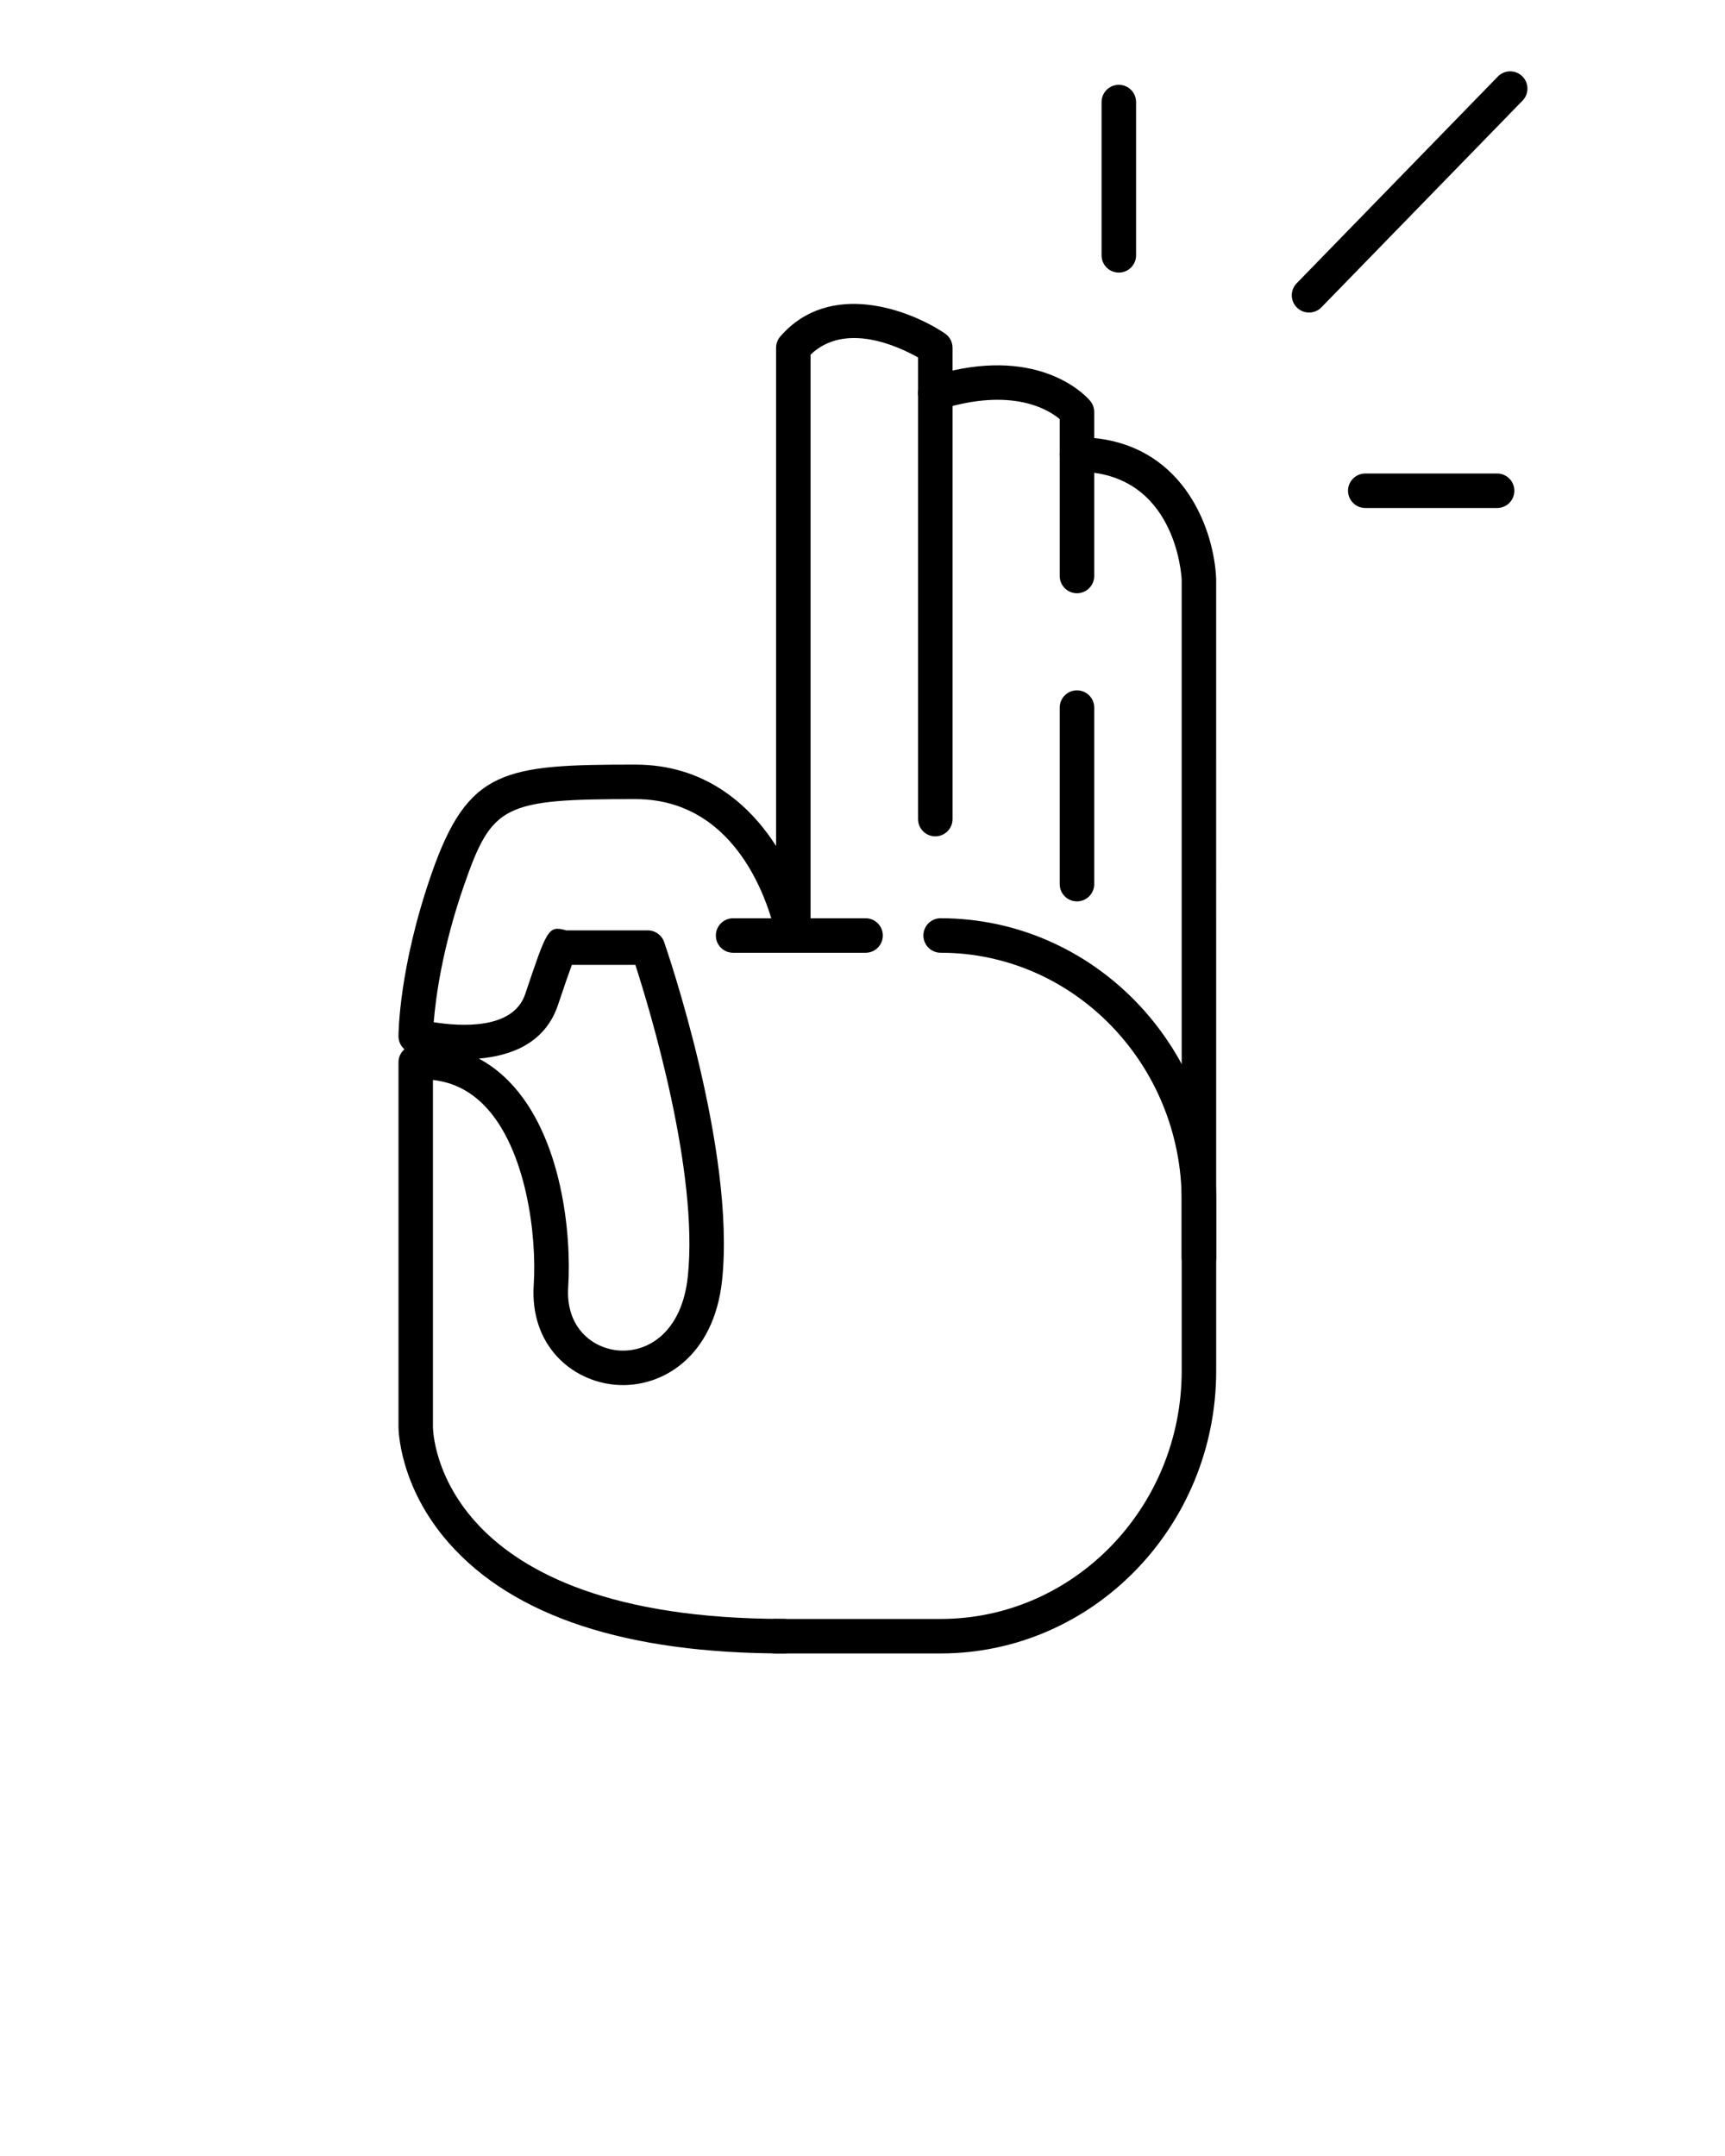 <svg width="100" height="125" viewBox="0 0 100 125" fill="none" xmlns="http://www.w3.org/2000/svg">
<path d="M54.53 95.863H44.946C44.394 95.863 43.946 95.416 43.946 94.863C43.946 94.31 44.394 93.863 44.946 93.863H54.53C62.235 93.863 68.504 87.409 68.504 79.475V69.626C68.504 61.692 62.235 55.238 54.53 55.238C53.977 55.238 53.53 54.791 53.53 54.238C53.53 53.685 53.977 53.238 54.53 53.238C63.338 53.238 70.504 60.59 70.504 69.626V79.475C70.504 88.512 63.338 95.863 54.53 95.863Z" fill="black"/>
<path d="M50.179 55.239H42.498C41.946 55.239 41.498 54.792 41.498 54.239C41.498 53.686 41.946 53.239 42.498 53.239H50.179C50.731 53.239 51.179 53.686 51.179 54.239C51.179 54.792 50.731 55.239 50.179 55.239Z" fill="black"/>
<path d="M45.448 95.863C36.295 95.863 29.758 93.708 26.018 89.457C23.134 86.178 23.101 82.869 23.101 82.729V61.589C23.101 61.288 23.234 61.018 23.446 60.834C23.232 60.648 23.101 60.375 23.101 60.078C23.101 59.918 23.123 56.093 25.019 50.65C27.135 44.581 29.215 44.33 36.831 44.33C40.77 44.33 43.387 46.543 44.991 49.05V20.162C44.991 19.921 45.078 19.688 45.236 19.507C48.096 16.212 52.729 17.953 54.778 19.333C55.054 19.519 55.219 19.83 55.219 20.163V21.483C60.705 20.264 63.103 23.124 63.209 23.255C63.353 23.433 63.432 23.655 63.432 23.884V25.396C68.773 25.946 70.403 30.889 70.502 33.575L70.503 72.918C70.503 73.471 70.056 73.918 69.503 73.918C68.95 73.918 68.503 73.471 68.503 72.918V33.611C68.493 33.393 68.169 27.345 62.432 27.345C61.879 27.345 61.432 26.897 61.432 26.345V24.3C60.782 23.751 58.68 22.431 54.519 23.739C54.215 23.834 53.884 23.78 53.627 23.591C53.37 23.402 53.219 23.103 53.219 22.785V20.724C52.074 20.078 48.997 18.642 46.99 20.56V54.239C46.99 54.758 46.594 55.189 46.078 55.234C45.556 55.284 45.096 54.922 45.005 54.412C44.946 54.083 43.493 46.33 36.83 46.33C29.178 46.33 28.529 46.656 26.907 51.308C25.622 54.994 25.251 57.916 25.143 59.266C26.628 59.502 29.742 59.736 30.448 57.632C31.704 53.89 31.78 53.666 32.76 53.922C32.781 53.927 32.802 53.934 32.823 53.941H37.554C37.98 53.941 38.359 54.211 38.499 54.613C38.669 55.103 42.651 66.69 41.861 74.217C41.389 78.711 38.317 80.512 35.674 80.286C33.146 80.07 30.708 78.008 30.941 74.483C31.127 71.671 30.516 66.584 28.071 64.09C27.229 63.232 26.25 62.744 25.098 62.614V82.727C25.103 83.176 25.452 93.861 45.445 93.861C45.997 93.861 46.445 94.308 46.445 94.861C46.445 95.414 46 95.863 45.448 95.863ZM27.761 61.375C28.388 61.71 28.969 62.148 29.501 62.691C32.626 65.879 33.132 71.687 32.939 74.617C32.784 76.96 34.337 78.166 35.846 78.295C37.616 78.438 39.54 77.179 39.873 74.009C40.513 67.914 37.665 58.518 36.833 55.942H33.15C33 56.351 32.752 57.057 32.345 58.27C31.602 60.485 29.623 61.216 27.761 61.375Z" fill="black"/>
<path d="M54.22 48.489C53.667 48.489 53.22 48.041 53.22 47.489V22.784C53.22 22.232 53.667 21.784 54.22 21.784C54.773 21.784 55.22 22.232 55.22 22.784V47.489C55.22 48.042 54.772 48.489 54.22 48.489Z" fill="black"/>
<path d="M62.433 34.395C61.88 34.395 61.433 33.947 61.433 33.395V26.345C61.433 25.793 61.88 25.345 62.433 25.345C62.986 25.345 63.433 25.793 63.433 26.345V33.395C63.433 33.947 62.985 34.395 62.433 34.395Z" fill="black"/>
<path d="M62.433 52.26C61.88 52.26 61.433 51.813 61.433 51.26V41.024C61.433 40.472 61.88 40.024 62.433 40.024C62.986 40.024 63.433 40.472 63.433 41.024V51.26C63.433 51.812 62.985 52.26 62.433 52.26Z" fill="black"/>
<path d="M64.859 15.804C64.306 15.804 63.859 15.356 63.859 14.804V5.917C63.859 5.365 64.306 4.917 64.859 4.917C65.412 4.917 65.859 5.365 65.859 5.917V14.804C65.859 15.356 65.412 15.804 64.859 15.804Z" fill="black"/>
<path d="M86.789 29.453H79.147C78.594 29.453 78.147 29.005 78.147 28.453C78.147 27.901 78.594 27.453 79.147 27.453H86.789C87.342 27.453 87.789 27.901 87.789 28.453C87.789 29.005 87.342 29.453 86.789 29.453Z" fill="black"/>
<path d="M75.887 18.121C75.636 18.121 75.384 18.027 75.19 17.838C74.794 17.453 74.786 16.819 75.17 16.424L86.831 4.439C87.216 4.043 87.849 4.034 88.245 4.419C88.641 4.804 88.649 5.438 88.265 5.833L76.604 17.818C76.407 18.02 76.147 18.121 75.887 18.121Z" fill="black"/>
</svg>
